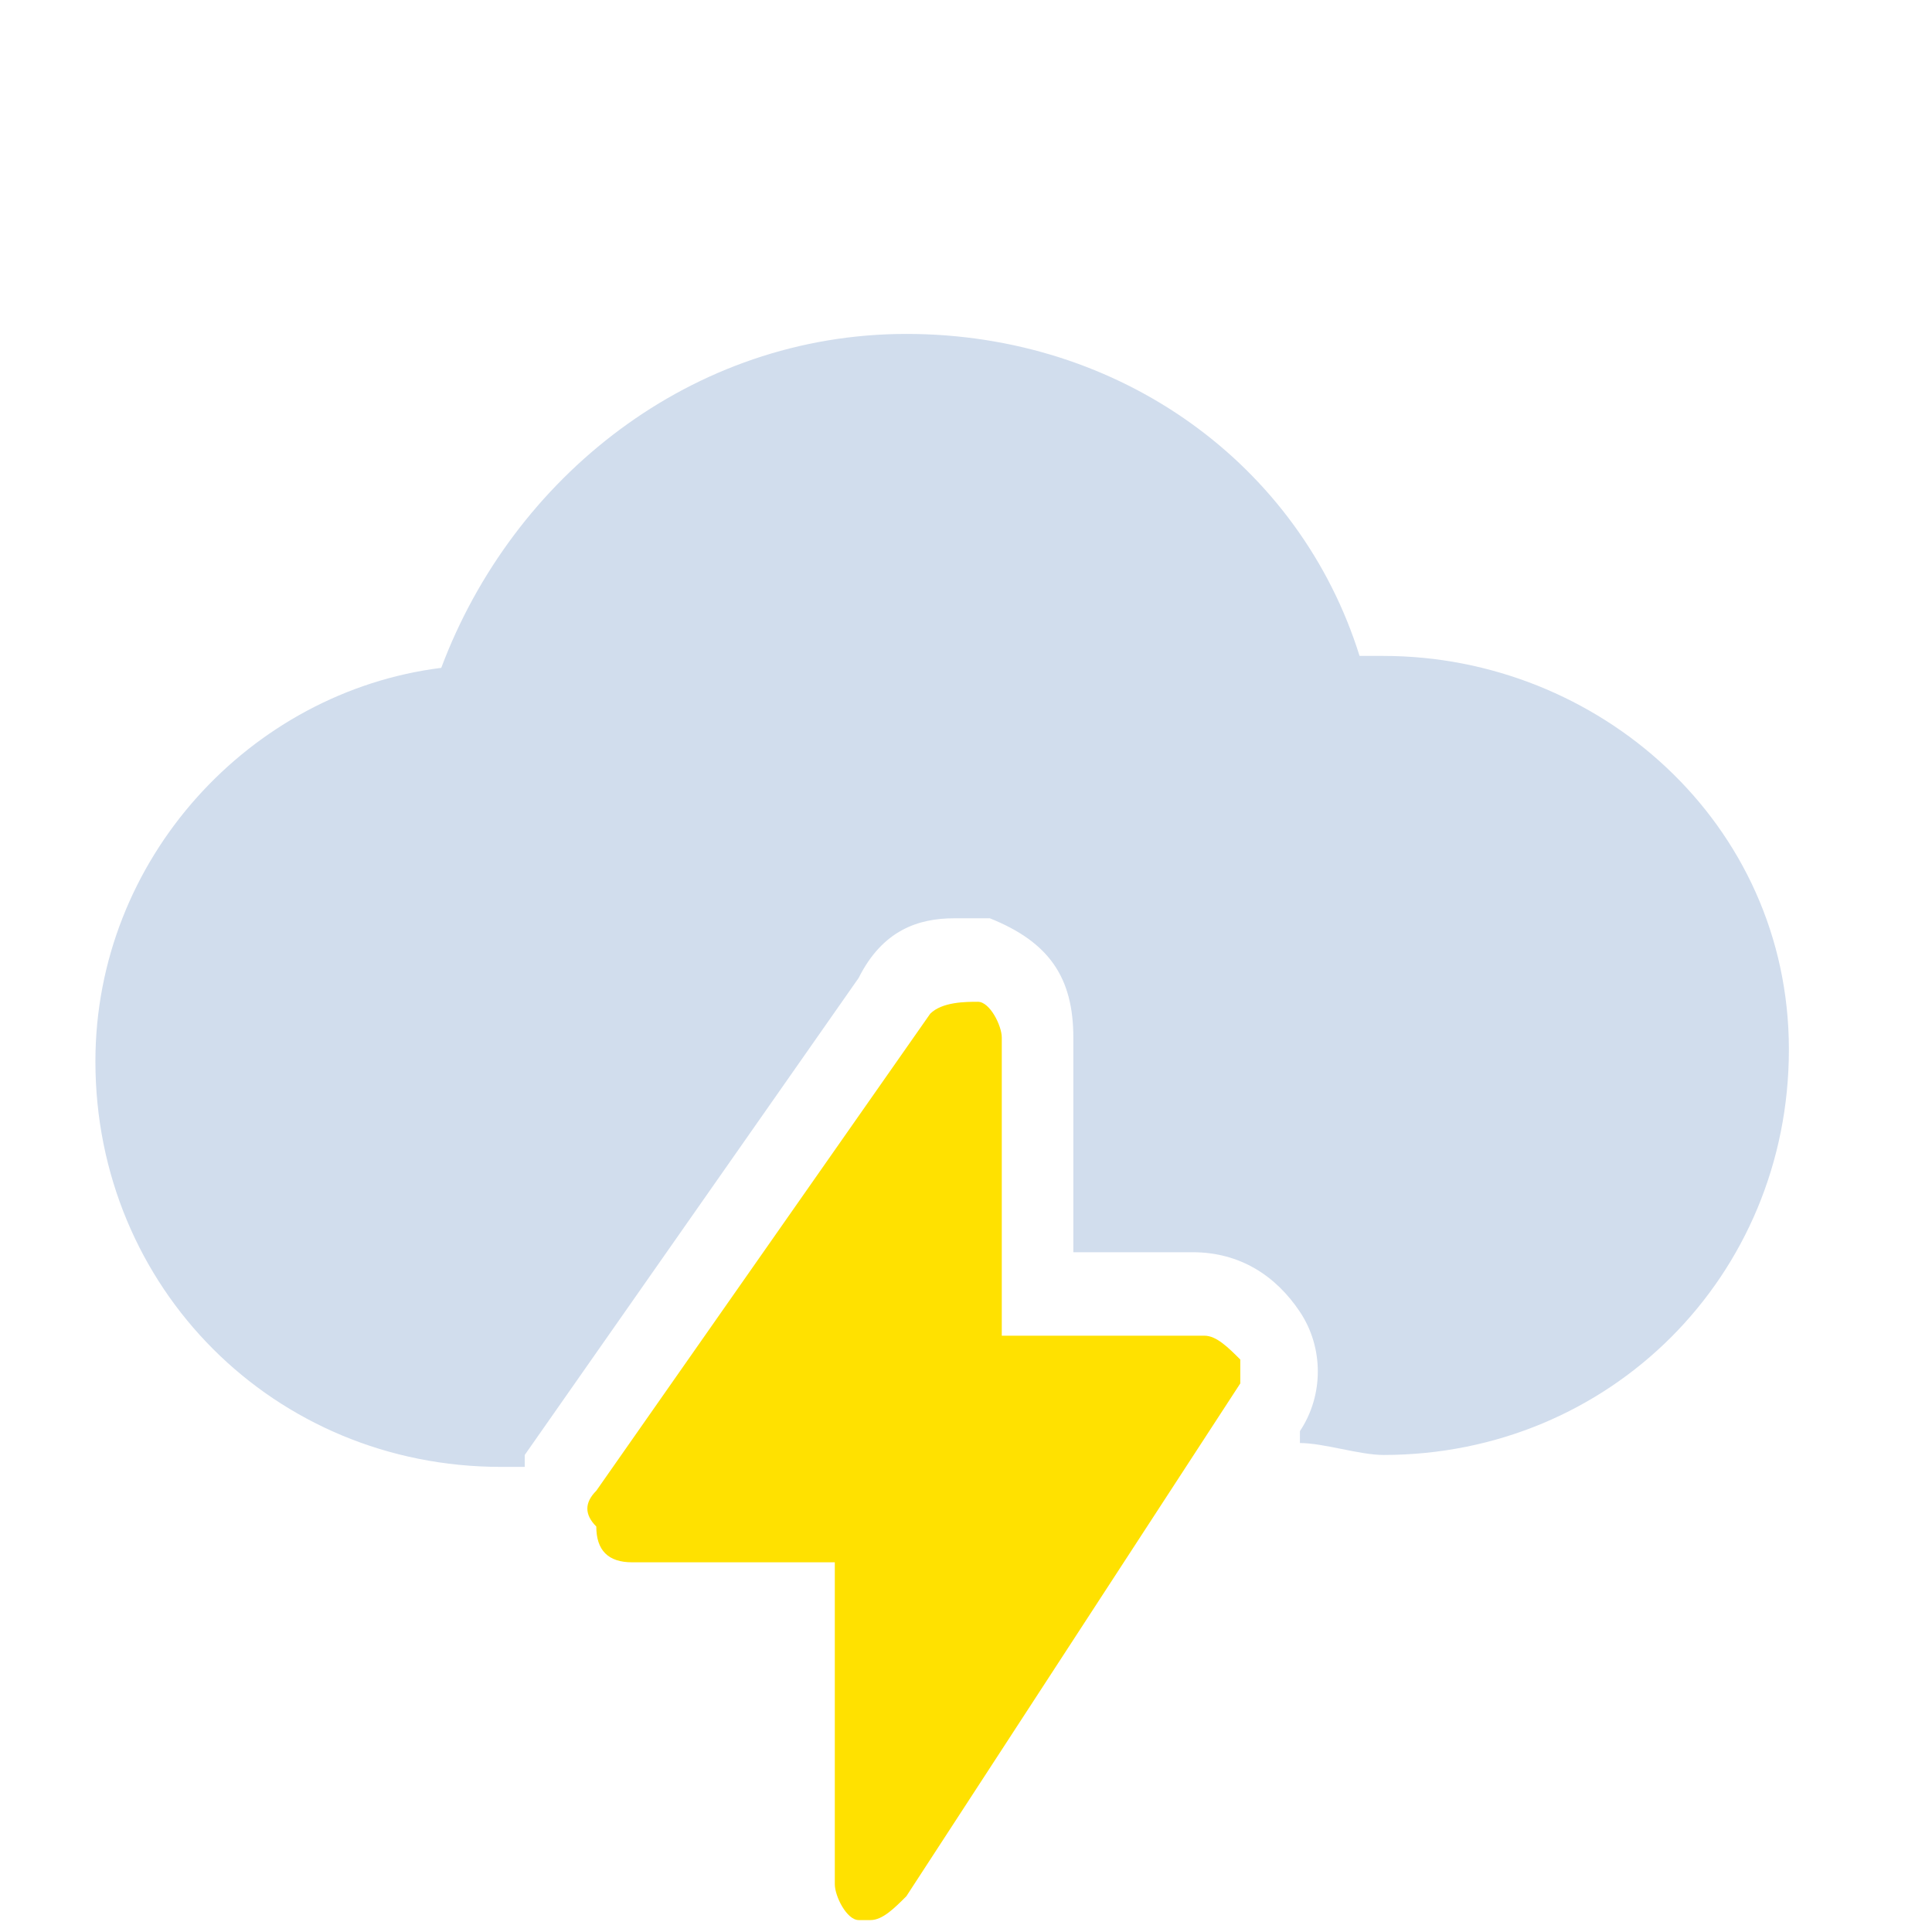 <?xml version="1.0" encoding="utf-8"?>
<!-- Generator: Adobe Illustrator 24.2.3, SVG Export Plug-In . SVG Version: 6.00 Build 0)  -->
<svg version="1.1" id="Laag_1" xmlns="http://www.w3.org/2000/svg" xmlns:xlink="http://www.w3.org/1999/xlink" x="0px" y="0px"
	 viewBox="0 0 16.2 16.2" style="enable-background:new 0 0 16.2 16.2;" xml:space="preserve">
<style type="text/css">
	.st0{fill:#D1DDED;}
	.st1{fill:#FFE100;}
</style>
<g>
	<g>
		<path class="st0" d="M11.6,5.5c-0.1,0-0.1,0-0.2,0c-0.5-1.6-2-2.7-3.8-2.7S4.3,4,3.7,5.6C2.1,5.8,0.8,7.2,0.8,8.9
			c0,1.9,1.5,3.4,3.4,3.4c0.1,0,0.1,0,0.2,0c0,0,0,0,0-0.1l2.8-4C7.4,7.8,7.7,7.7,8,7.7c0.1,0,0.2,0,0.3,0C8.8,7.9,9,8.2,9,8.7v1.8
			h1c0.4,0,0.7,0.2,0.9,0.5s0.2,0.7,0,1v0.1c0.2,0,0.5,0.1,0.7,0.1c1.9,0,3.4-1.5,3.4-3.4S13.4,5.5,11.6,5.5z"/>
	</g>
	<path class="st1" d="M10.4,11.4c-0.1-0.1-0.2-0.2-0.3-0.2H8.4V8.7c0-0.1-0.1-0.3-0.2-0.3c-0.1,0-0.3,0-0.4,0.1l-2.8,4
		c-0.1,0.1-0.1,0.2,0,0.3c0,0.2,0.1,0.3,0.3,0.3H7v2.7c0,0.1,0.1,0.3,0.2,0.3h0.1c0.1,0,0.2-0.1,0.3-0.2l2.8-4.3
		C10.4,11.6,10.4,11.5,10.4,11.4z"/>
</g>
</svg>
